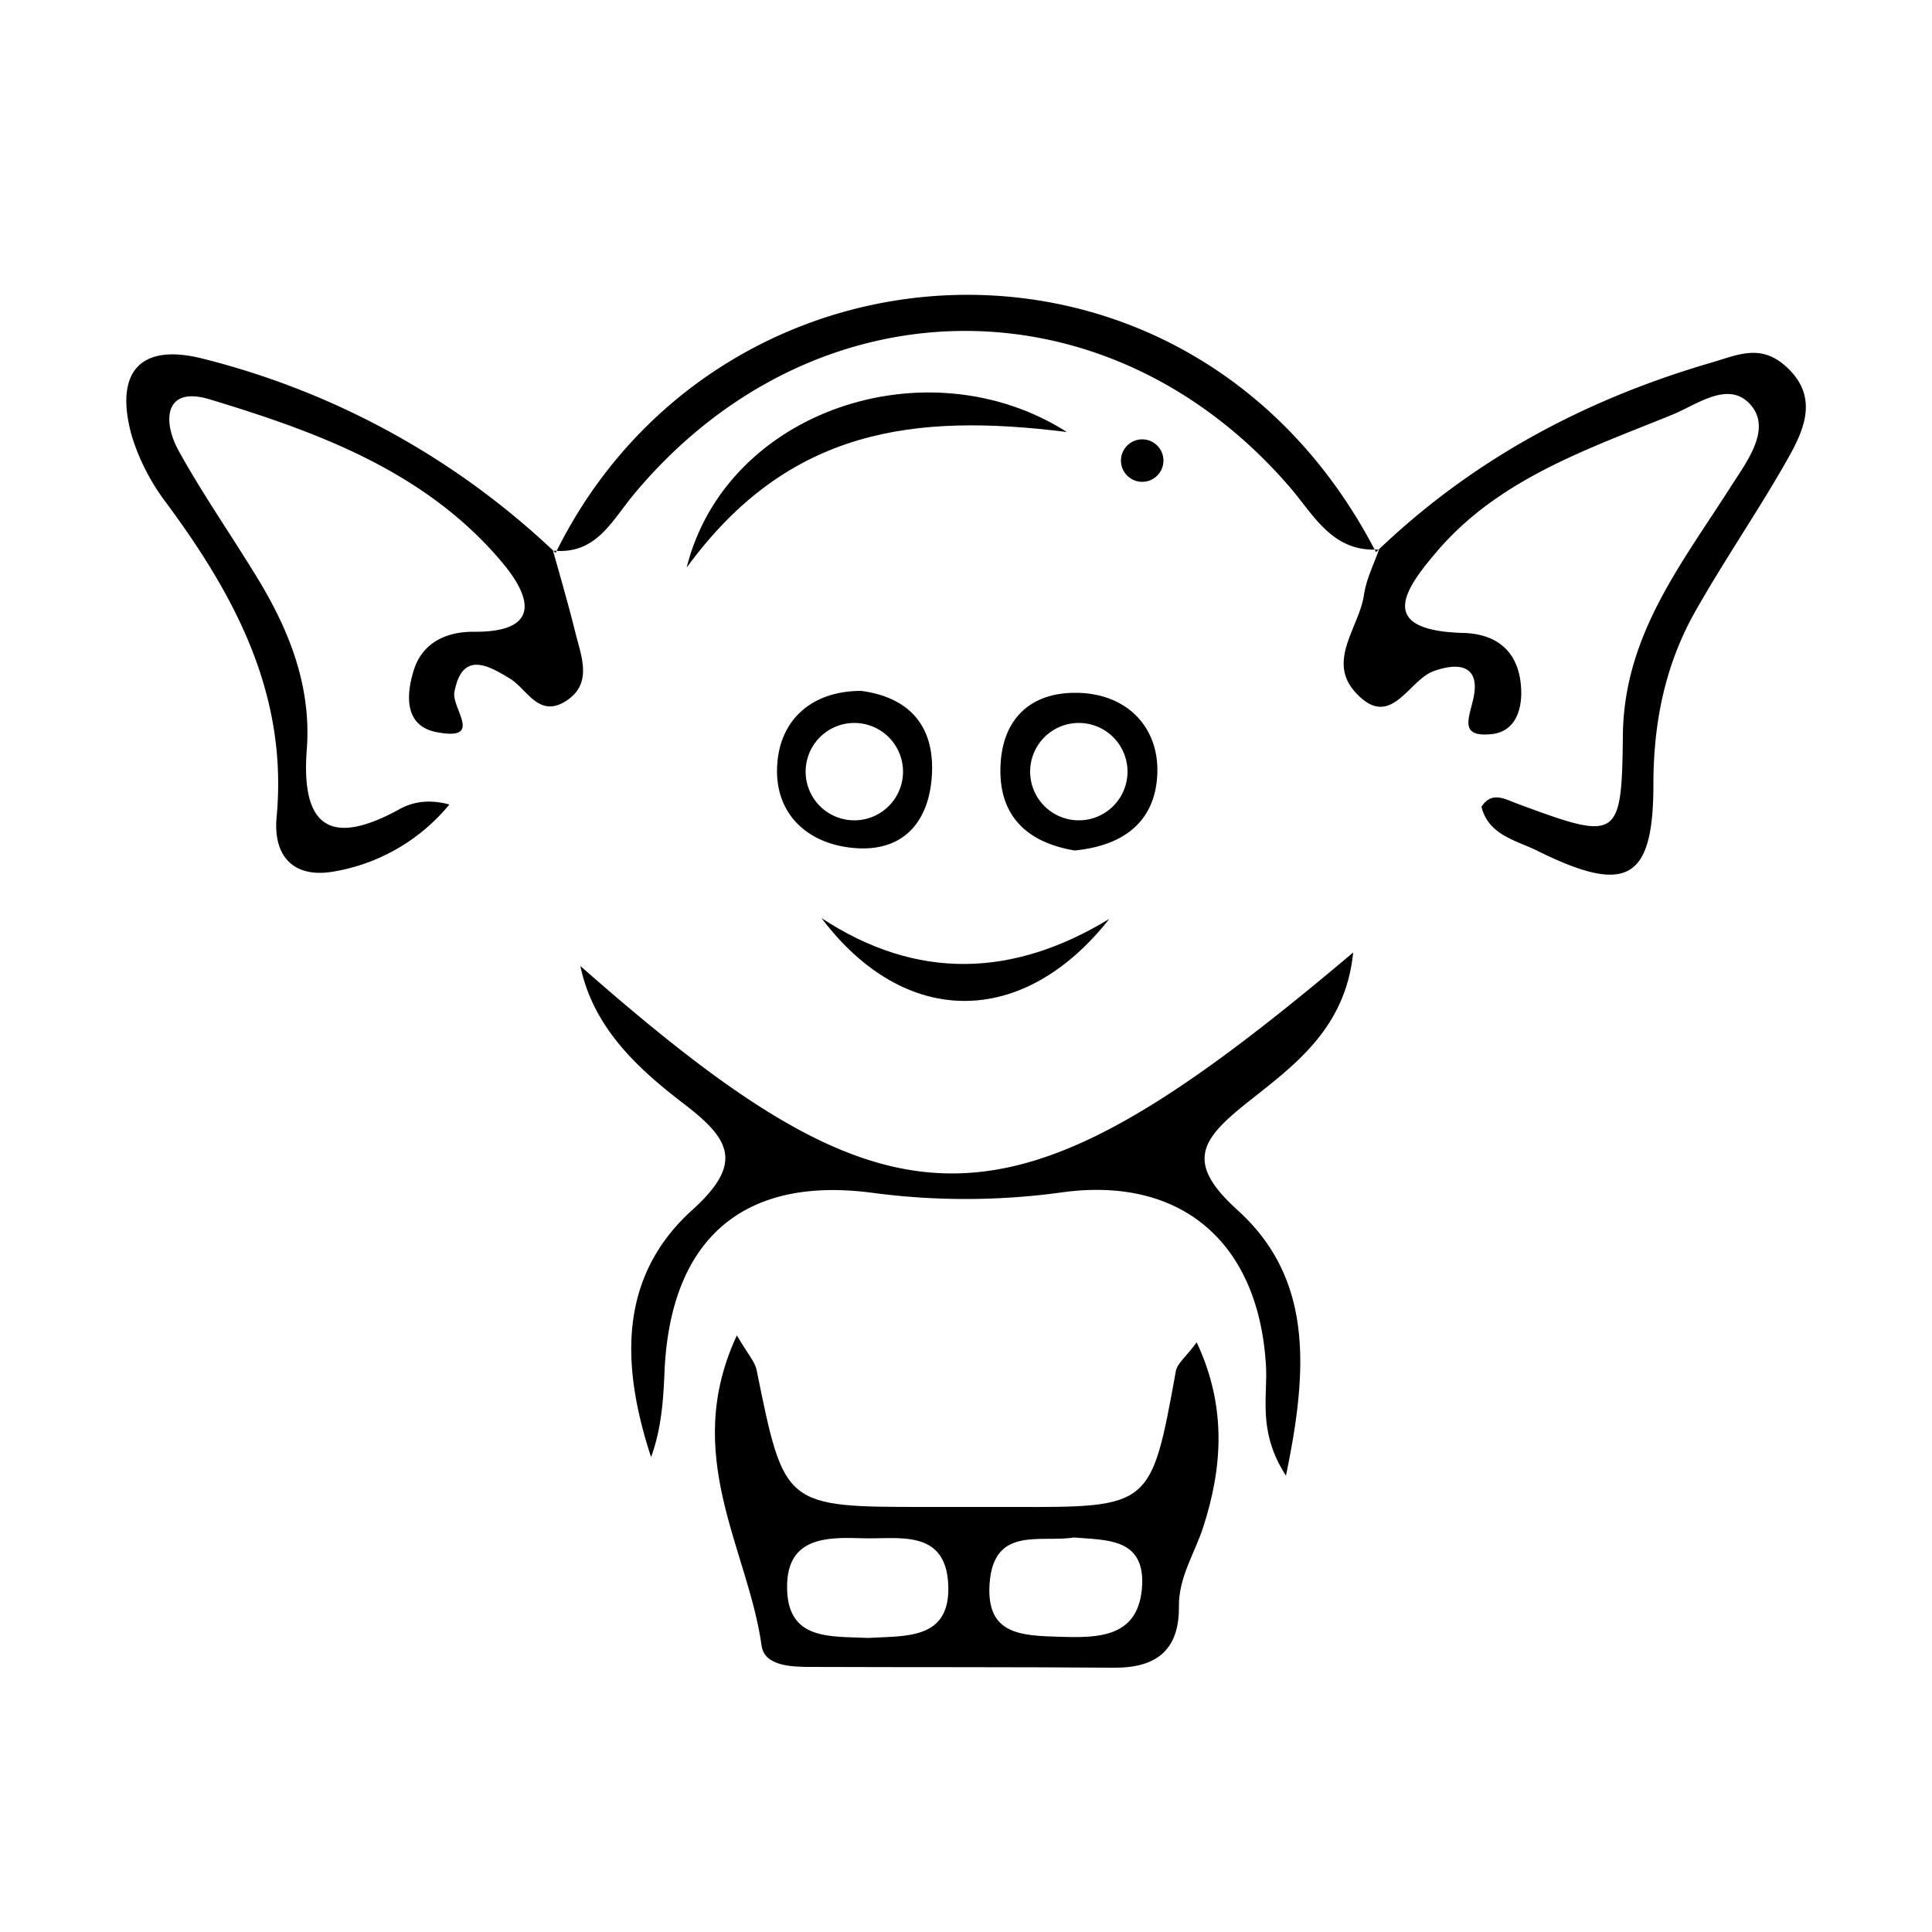 <svg xmlns="http://www.w3.org/2000/svg" viewBox="0 0 500 500">
  <g>
    <path d="M143.8,143.1a204.5,204.5,0,0,0-91-50.2c-16.9-4.4-23.2,3.7-18.7,19.9A55.8,55.8,0,0,0,43,130.1c17.9,24.2,31.5,49.6,28.6,81.2-1,10,4.1,16,14.5,14.3a49.4,49.4,0,0,0,30.2-17.4c-5.3-1.4-9.3-.7-12.7,1.1-17.7,9.8-25.8,5.2-24.2-15.4,1.2-16.1-4.4-30.5-12.6-44C60,138.7,52.5,128,46.2,116.6c-4.2-7.7-3.6-16.7,7.9-13.3,28.1,8.5,56.1,18.7,75.9,42.3,7.8,9.3,9.8,18.1-7.6,17.9-7,0-13.1,2.9-15.3,9.9s-2.2,14.6,6,16.1c12.2,2.3,3.7-6.2,4.5-10.4,2-10.6,8.5-7.1,14.5-3.4,4.4,2.8,7.4,10.2,14.4,5.7s3.9-11.6,2.4-17.7-3.8-14.2-5.8-21.2c11.1,1.1,15.1-7.5,20.8-14.4,46.4-55.9,123-56.7,170.1-1.8,6.2,7.3,11,16.7,22.9,15.9-1.4,3.9-3.3,7.7-3.9,11.7-1.2,8.4-9.7,17.1-2.2,25.3,9.1,10,13.6-3.1,20.2-5.5s12.2-1.5,10.3,7.1c-1.2,5.3-3.6,10,4.6,9.2,5.7-.5,7.8-5.4,7.8-10.7-.1-10.1-5.7-15.3-15.2-15.5-22.8-.7-14.6-11.7-6.7-21,16-18.8,38.9-26.5,60.8-35.4,6.5-2.6,14.7-9.1,20.4-2.7s-1.1,15-5.3,21.6c-12.7,19.9-27.5,38.4-27.7,64.1-.3,27.3-1.2,27.3-28.1,17.3-2.8-1.1-6-2.8-8.5,1.1,1.9,7.5,9.2,8.7,14.7,11.5,22.9,11.3,29.8,7.5,29.8-17.3,0-15.9,3-30.9,10.8-44.7s16.5-26.3,24.1-39.8c4-7.1,7.6-15.2.5-22.6s-13.3-4.1-20.6-2c-32.8,9.6-61.9,25.2-86.6,49C308.5,50.7,186,57.5,143.8,143.1Z"/>
    <path d="M150.2,250c3.3,15.9,14.8,26.5,26.7,35.6s15.8,15.3,2.3,27.5c-19.5,17.6-18.3,40.8-10.7,64,2.7-7.4,3.2-15,3.5-22.7,1.7-34,20.6-50.1,53.8-45.7a182,182,0,0,0,48.9-.1c30.9-4.3,50.9,12.8,52.9,44.4.6,8.2-2.3,17.3,5.2,28.9,5.8-27.8,6.9-51.1-12.5-68.7-13.6-12.3-9.6-18.2,2.3-27.7s25.6-19,27.6-39C260.8,322.1,232.2,322.2,150.2,250Z"/>
    <path d="M309.7,347.4c-2.8,3.8-5.1,5.5-5.4,7.5-6.4,35.2-6.4,35.2-42.3,35.1H239.9c-37,0-36.9,0-44.1-35.5-.5-2.2-2.3-4.1-5.1-8.9-14.5,31.1,2.9,55.2,6.4,80.3.7,5.2,7.6,5.5,12.5,5.5,26.2.1,52.4,0,78.6.2,10.9.1,17-4.4,16.9-15.8-.1-7.6,4.1-13.8,6.3-20.6C316.2,380.3,317.7,364.4,309.7,347.4Zm-85,76.5c-9.6-.5-21.2.9-21-13.5.1-12.7,10.5-12.6,19.5-12.3s21.5-2.6,22.2,11.9S234.4,423.3,224.7,423.9ZM295.6,410c-.6,13.9-11.3,13.9-21.3,13.6s-19.1-.5-18.2-13.7c1-15.1,13.3-10.6,21.8-12C286.5,398.6,296,398.1,295.6,410Z"/>
    <path d="M278.3,179.3c-12.5,0-19.4,7.7-19.4,20.2s7.8,18.7,19.2,20.6c12.5-1.2,20.8-7.3,21.4-19.6S291.6,179.3,278.3,179.3Zm.9,33a12.6,12.6,0,1,1,12.6-12.6A12.6,12.6,0,0,1,279.2,212.3Z"/>
    <path d="M222.9,178.8c-12.5,0-20.7,7.1-21.7,18.4-1.2,13,7.5,21.4,20.3,22.3s19.2-7.4,19.7-19.5S235.4,180.5,222.9,178.8Zm-1.8,33.5a12.6,12.6,0,1,1,0-25.2,12.6,12.6,0,1,1,0,25.2Z"/>
    <path d="M276.1,111.8c-36-22.9-88.2-5.7-98.4,35.1C204.1,110.7,236.8,106.9,276.1,111.8Z"/>
    <path d="M287.1,237.8c-24.8,15.1-49.7,16.1-74.5-.2C234.2,266.2,264.8,266.1,287.1,237.8Z"/>
    <circle cx="295.6" cy="119.2" r="5.5"/>
  </g>
</svg>
